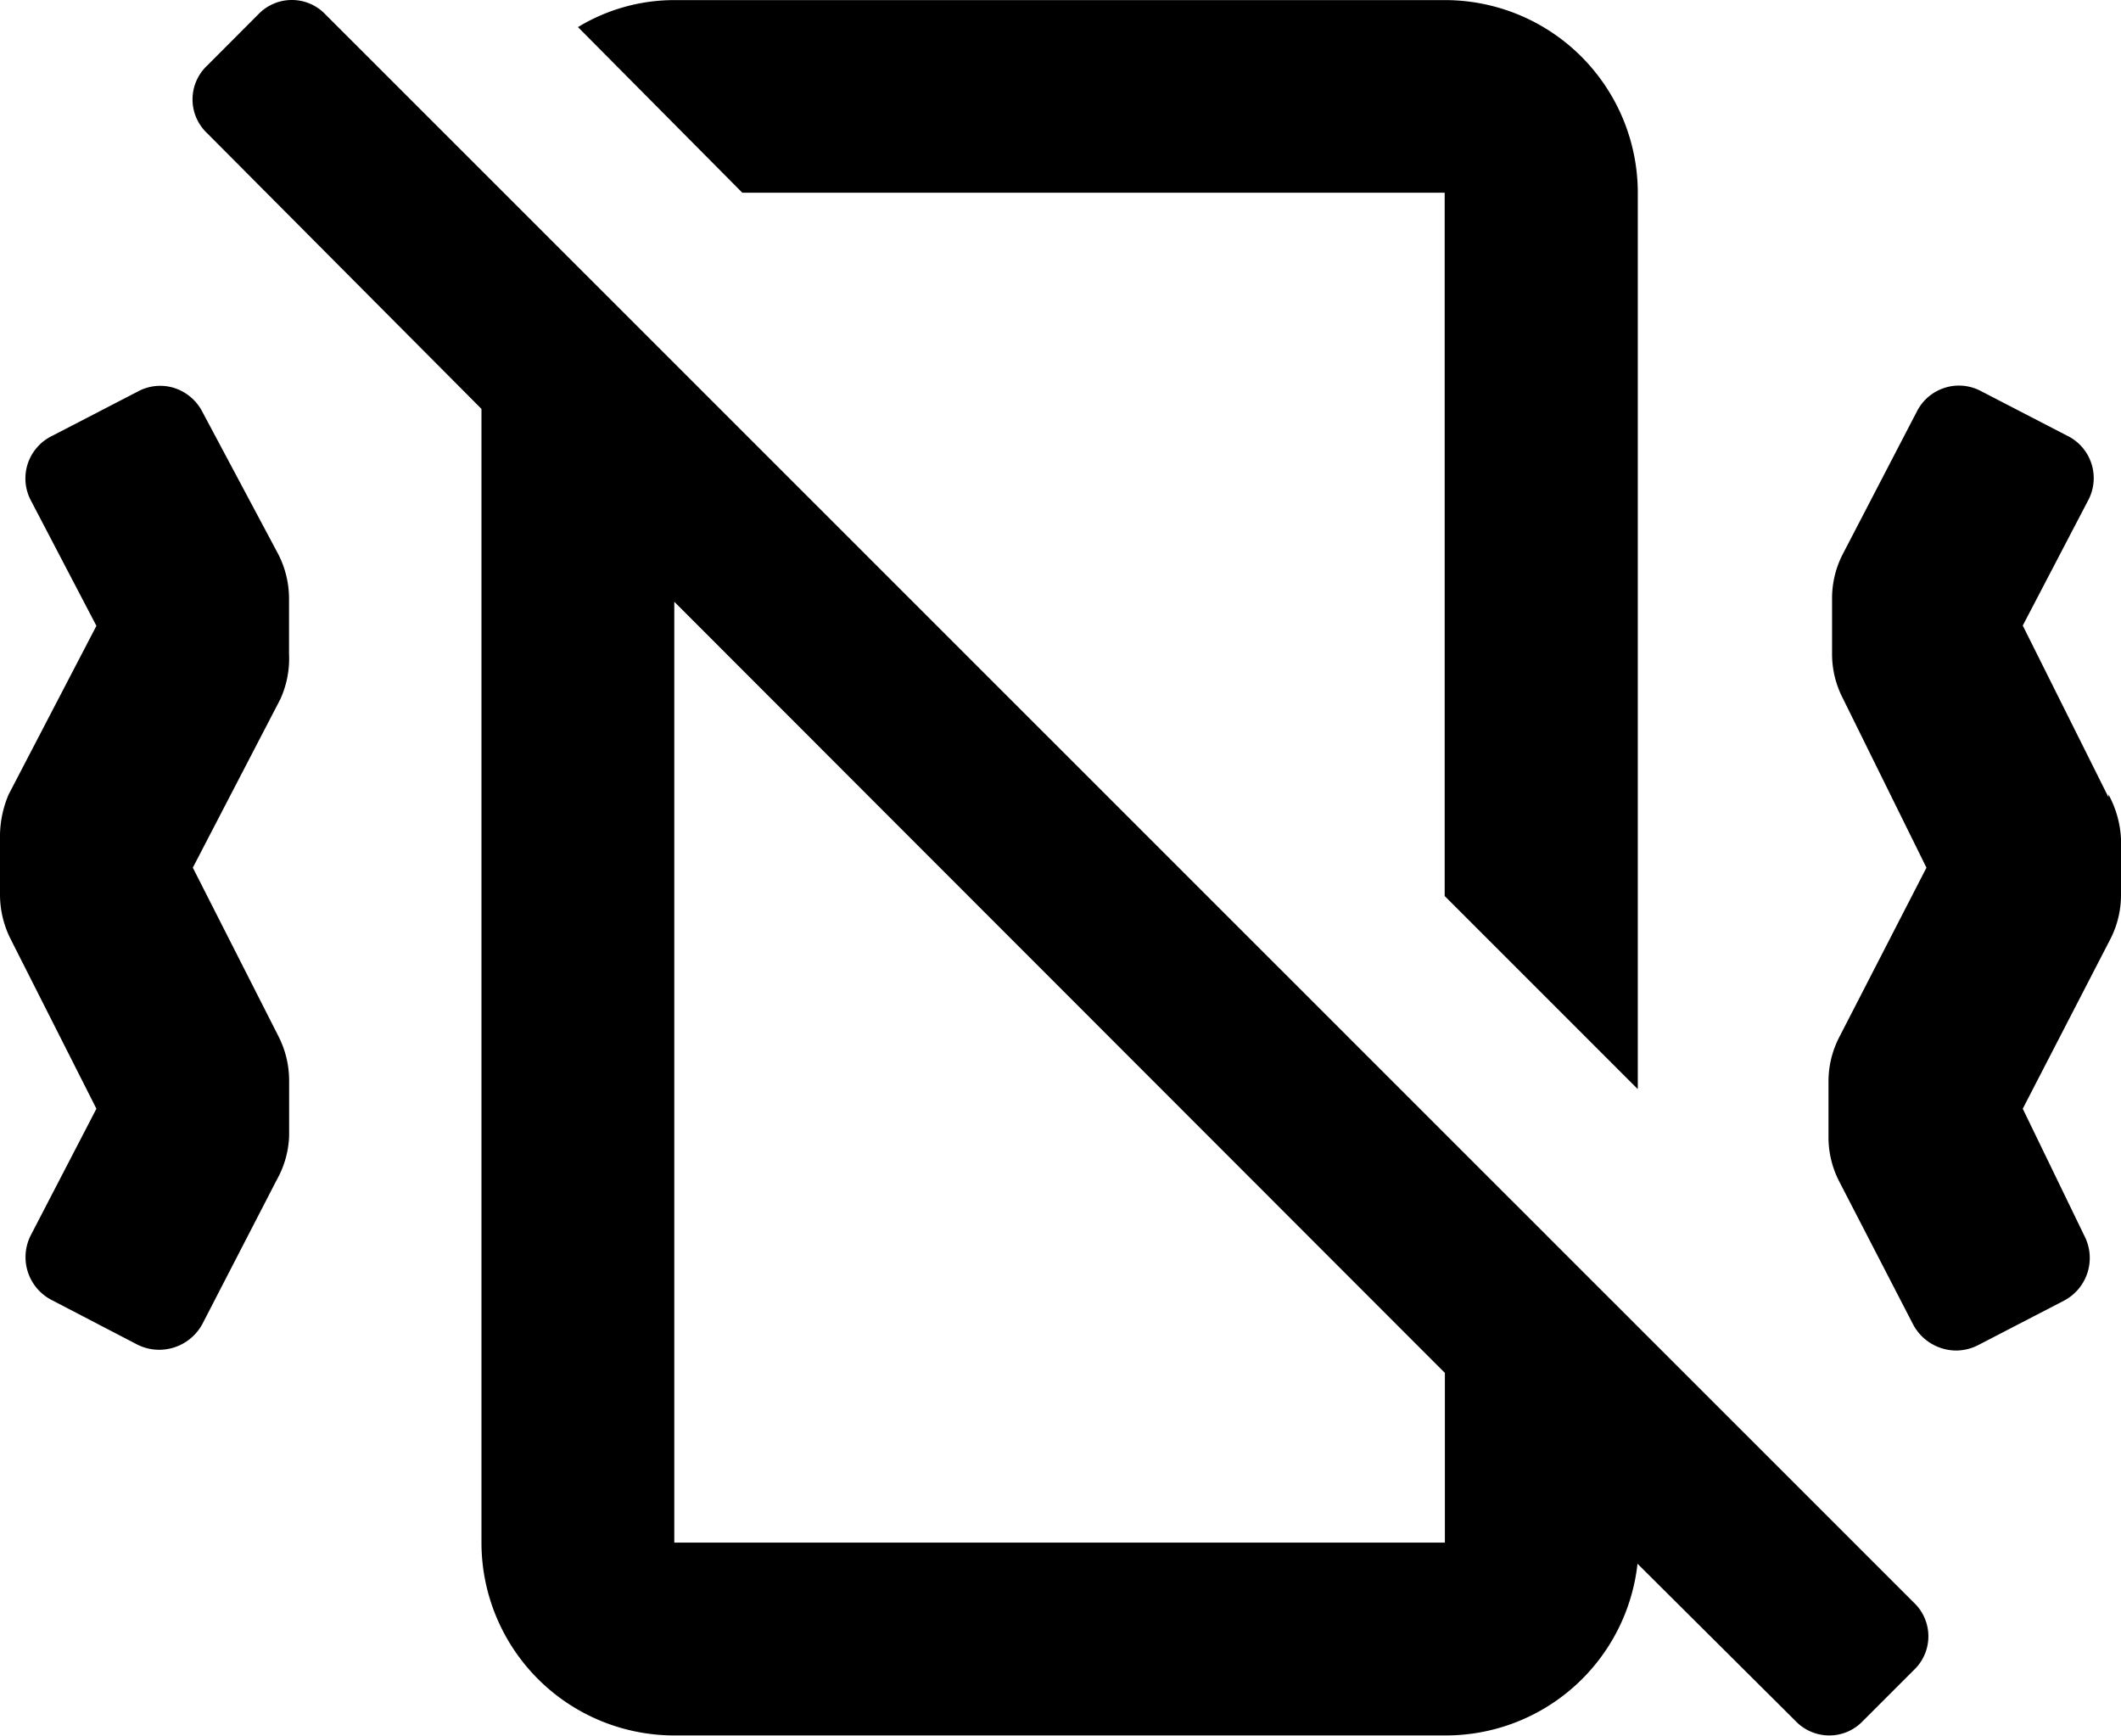 <svg xmlns="http://www.w3.org/2000/svg" width="22" height="18.003" viewBox="0 0 22 18.003">
  <g id="vibrations_off" transform="translate(-1 -2.999)">
    <path id="Icon_color" data-name="Icon color" d="M18.973,18a.483.483,0,0,1-.35-.151l-1.638-1.63A2,2,0,0,1,15,18H6.994a2,2,0,0,1-2-2V4.242L2.148,1.382a.481.481,0,0,1,0-.7l.529-.53a.481.481,0,0,1,.7,0l16.474,16.47a.481.481,0,0,1,0,.7l-.53.53A.479.479,0,0,1,18.973,18ZM6.994,6.242V16h7.993v-1.76Zm13.3,7.766a.509.509,0,0,1-.448-.266l-.77-1.49a1,1,0,0,1-.11-.46v-.571a1,1,0,0,1,.11-.46L19.982,9l-.869-1.76a1,1,0,0,1-.11-.46v-.57a1,1,0,0,1,.11-.46l.769-1.48A.49.49,0,0,1,20.318,4a.489.489,0,0,1,.233.059l.889.46a.489.489,0,0,1,.22.67l-.679,1.3.889,1.78V8.241A1.069,1.069,0,0,1,22,8.7v.58a1,1,0,0,1-.11.46l-.909,1.76.64,1.32a.5.5,0,0,1-.211.67l-.888.46A.508.508,0,0,1,20.291,14.008ZM1.651,14a.5.5,0,0,1-.231-.056L.53,13.481a.5.5,0,0,1-.21-.67L1,11.5.111,9.742A1.023,1.023,0,0,1,0,9.282V8.7a1.111,1.111,0,0,1,.09-.46L1,6.492.32,5.191A.489.489,0,0,1,.288,4.81.494.494,0,0,1,.54,4.522l.889-.46a.486.486,0,0,1,.379-.037.5.5,0,0,1,.291.247l.789,1.48a1.012,1.012,0,0,1,.11.46v.57a1.018,1.018,0,0,1-.09.47L2,9l.889,1.75a1.012,1.012,0,0,1,.11.46v.571a1,1,0,0,1-.13.46L2.1,13.731A.509.509,0,0,1,1.651,14Zm15.334-2.706,0,0-2-2V2H7.7L5.995.282a1.927,1.927,0,0,1,1-.28h7.993a2,2,0,0,1,2,2v9.29Z" transform="translate(1 2.998)"/>
  </g>
</svg>

